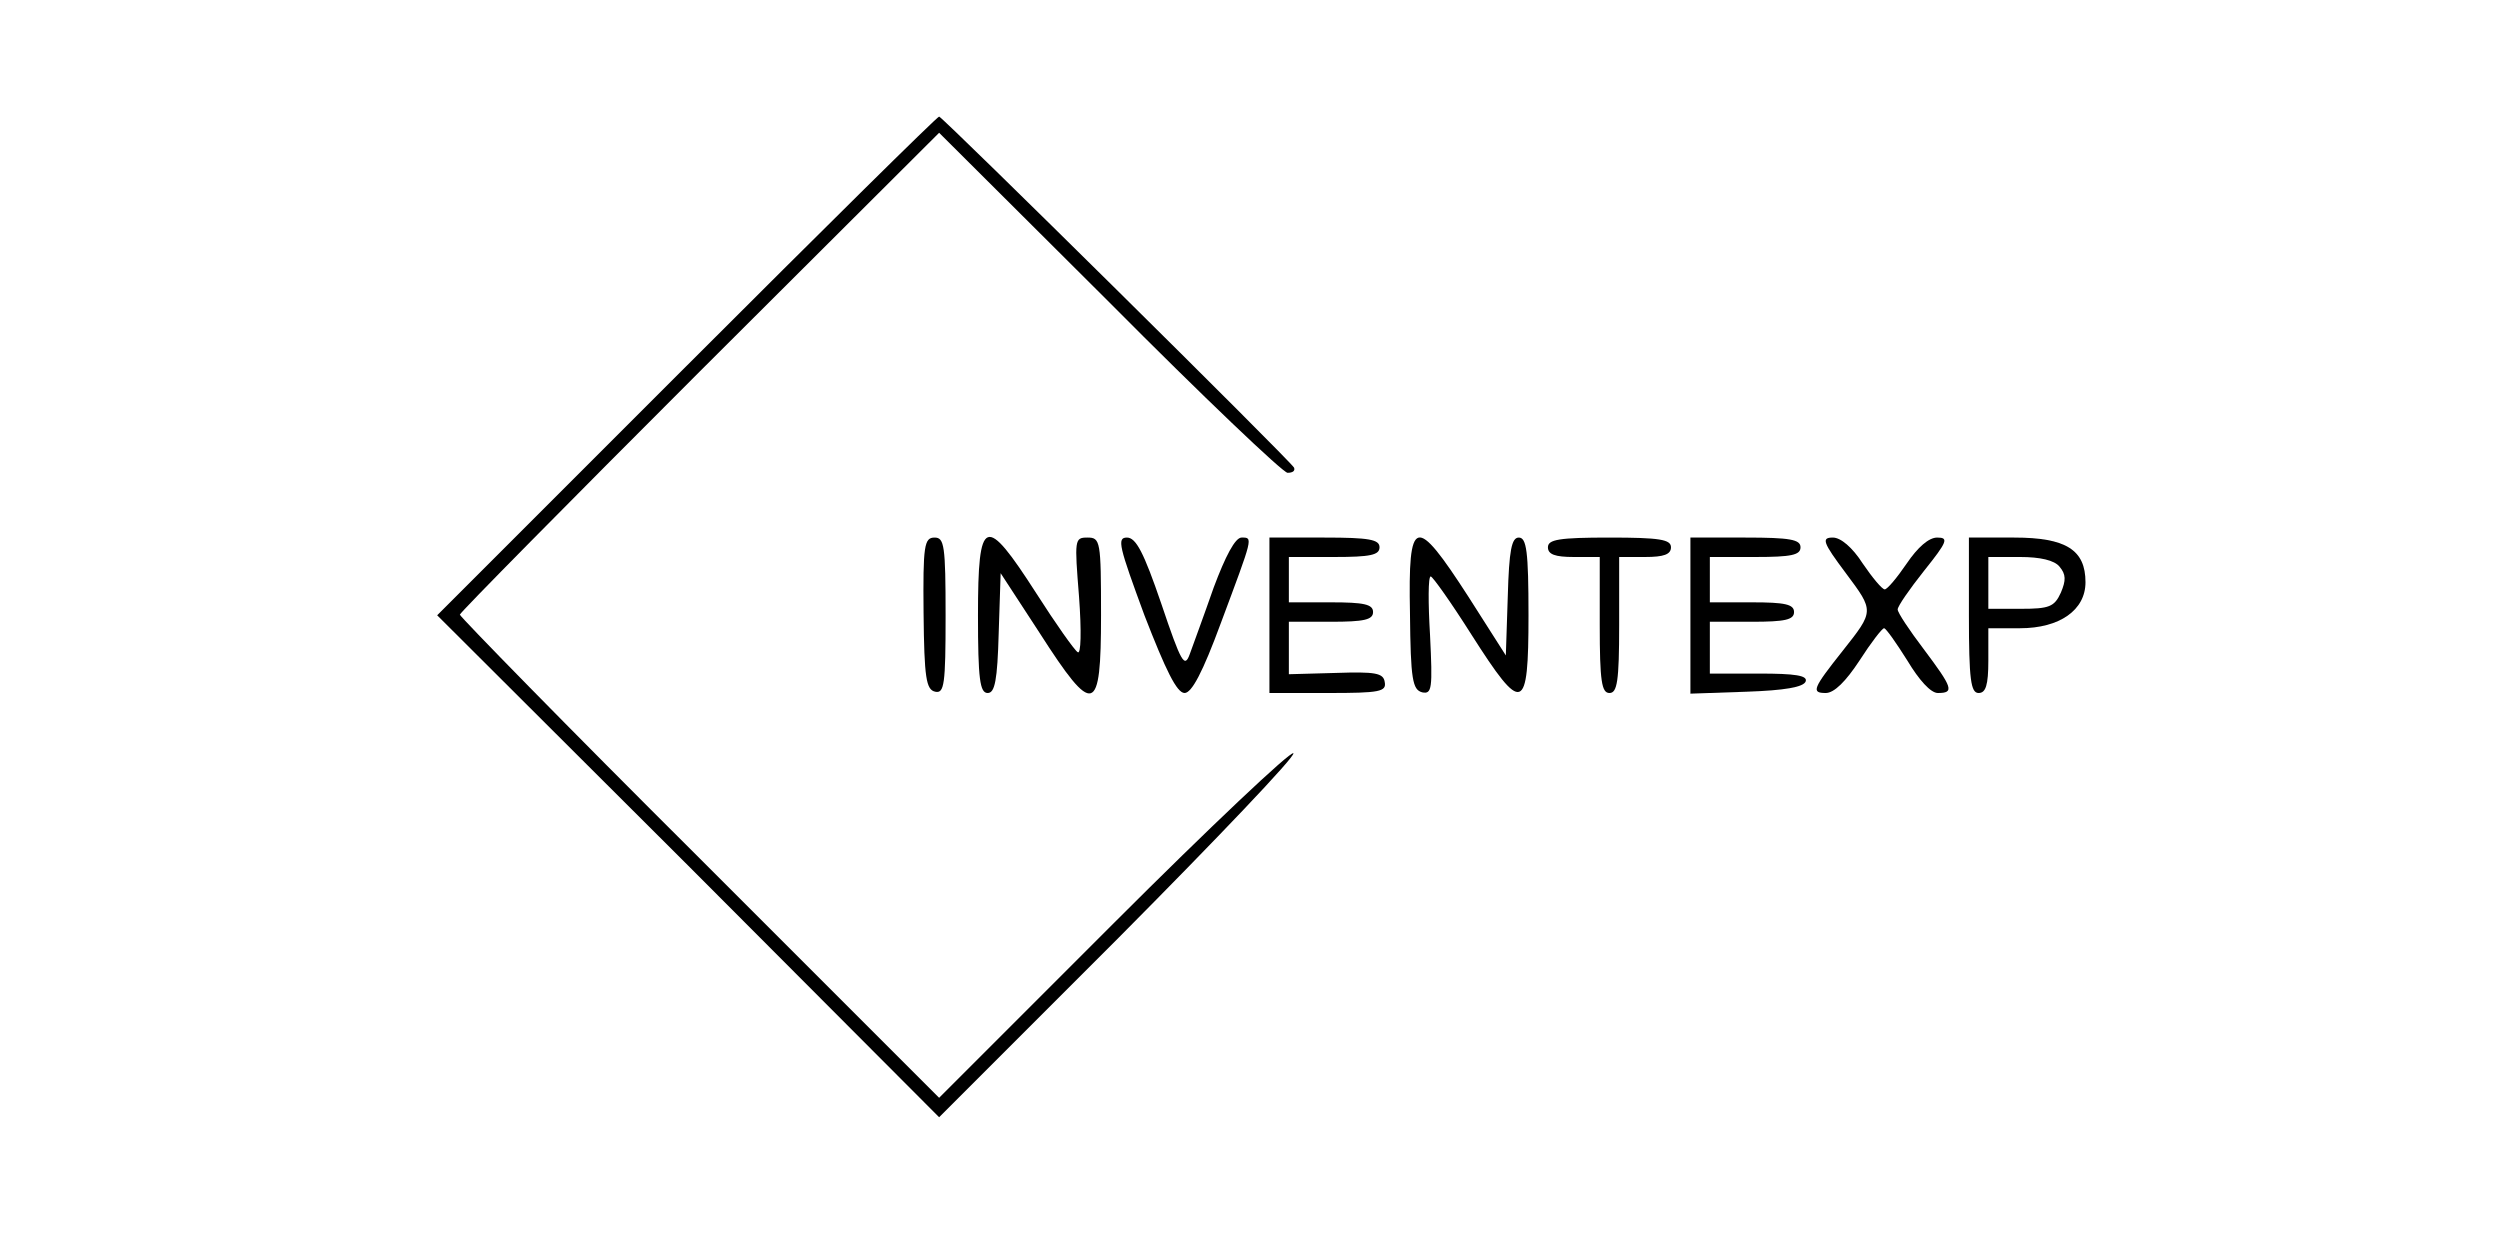 <?xml version="1.0" standalone="no"?>
<!DOCTYPE svg PUBLIC "-//W3C//DTD SVG 20010904//EN"
 "http://www.w3.org/TR/2001/REC-SVG-20010904/DTD/svg10.dtd">
<svg version="1.0" xmlns="http://www.w3.org/2000/svg"
 width="100pt" height="50pt" viewBox="0 0 300 193"
 preserveAspectRatio="xMidYMid meet">
<g transform="translate(0,193) scale(0.1,-0.1)"
fill="#000000" stroke="none">
<path d="M630 1365 l-385 -385 388 -387 387 -388 277 277 c152 153 274 281
270 285 -4 4 -129 -114 -277 -262 l-270 -270 -370 370 c-204 203 -370 373
-370 376 0 3 167 172 370 375 l370 369 263 -262 c144 -145 268 -263 275 -263
8 0 12 3 10 8 -5 10 -543 542 -548 542 -3 0 -178 -173 -390 -385z"/>
<path d="M996 983 c1 -100 4 -118 18 -121 14 -3 16 11 16 117 0 109 -2 121
-17 121 -16 0 -18 -12 -17 -117z"/>
<path d="M1080 980 c0 -99 3 -120 15 -120 11 0 15 19 17 93 l3 92 60 -92 c84
-131 95 -127 95 27 0 115 -1 120 -21 120 -20 0 -20 -3 -13 -91 4 -54 3 -90 -2
-86 -5 3 -34 44 -64 91 -79 123 -90 119 -90 -34z"/>
<path d="M1337 980 c33 -85 50 -120 62 -120 11 0 28 32 56 108 50 134 50 132
32 132 -10 0 -25 -29 -43 -77 -15 -43 -32 -89 -37 -103 -8 -22 -13 -14 -44 78
-27 79 -39 102 -53 102 -16 0 -12 -14 27 -120z"/>
<path d="M1530 980 l0 -120 91 0 c79 0 90 2 87 17 -2 14 -15 16 -75 14 l-73
-2 0 40 0 41 65 0 c51 0 65 3 65 15 0 12 -14 15 -65 15 l-65 0 0 35 0 35 70 0
c56 0 70 3 70 15 0 12 -16 15 -85 15 l-85 0 0 -120z"/>
<path d="M1747 983 c1 -103 4 -118 19 -122 15 -3 16 6 12 88 -3 50 -3 91 1 91
3 0 32 -41 63 -90 79 -124 88 -121 88 30 0 99 -3 120 -15 120 -11 0 -15 -19
-17 -91 l-3 -91 -58 91 c-82 127 -93 124 -90 -26z"/>
<path d="M1960 1085 c0 -11 11 -15 40 -15 l40 0 0 -105 c0 -87 3 -105 15 -105
12 0 15 18 15 105 l0 105 40 0 c29 0 40 4 40 15 0 12 -17 15 -95 15 -78 0 -95
-3 -95 -15z"/>
<path d="M2180 980 l0 -121 87 3 c58 2 88 7 91 16 3 9 -16 12 -72 12 l-76 0 0
40 0 40 65 0 c51 0 65 3 65 15 0 12 -14 15 -65 15 l-65 0 0 35 0 35 70 0 c56
0 70 3 70 15 0 12 -16 15 -85 15 l-85 0 0 -120z"/>
<path d="M2420 1045 c44 -59 44 -58 -5 -120 -46 -58 -49 -65 -26 -65 13 0 31
18 52 50 18 28 35 50 38 50 3 0 19 -23 36 -50 18 -30 36 -50 47 -50 26 0 23 8
-22 68 -22 29 -40 56 -40 61 0 5 18 31 41 60 36 45 38 51 20 51 -13 0 -30 -15
-47 -40 -15 -22 -30 -40 -34 -40 -4 0 -19 18 -34 40 -16 25 -34 40 -46 40 -18
0 -16 -7 20 -55z"/>
<path d="M2610 980 c0 -100 3 -120 15 -120 11 0 15 12 15 50 l0 50 49 0 c61 0
101 28 101 71 0 50 -30 69 -110 69 l-70 0 0 -120z m140 75 c10 -12 10 -21 2
-40 -10 -22 -18 -25 -62 -25 l-50 0 0 40 0 40 49 0 c31 0 53 -5 61 -15z"/>
</g>
</svg>
